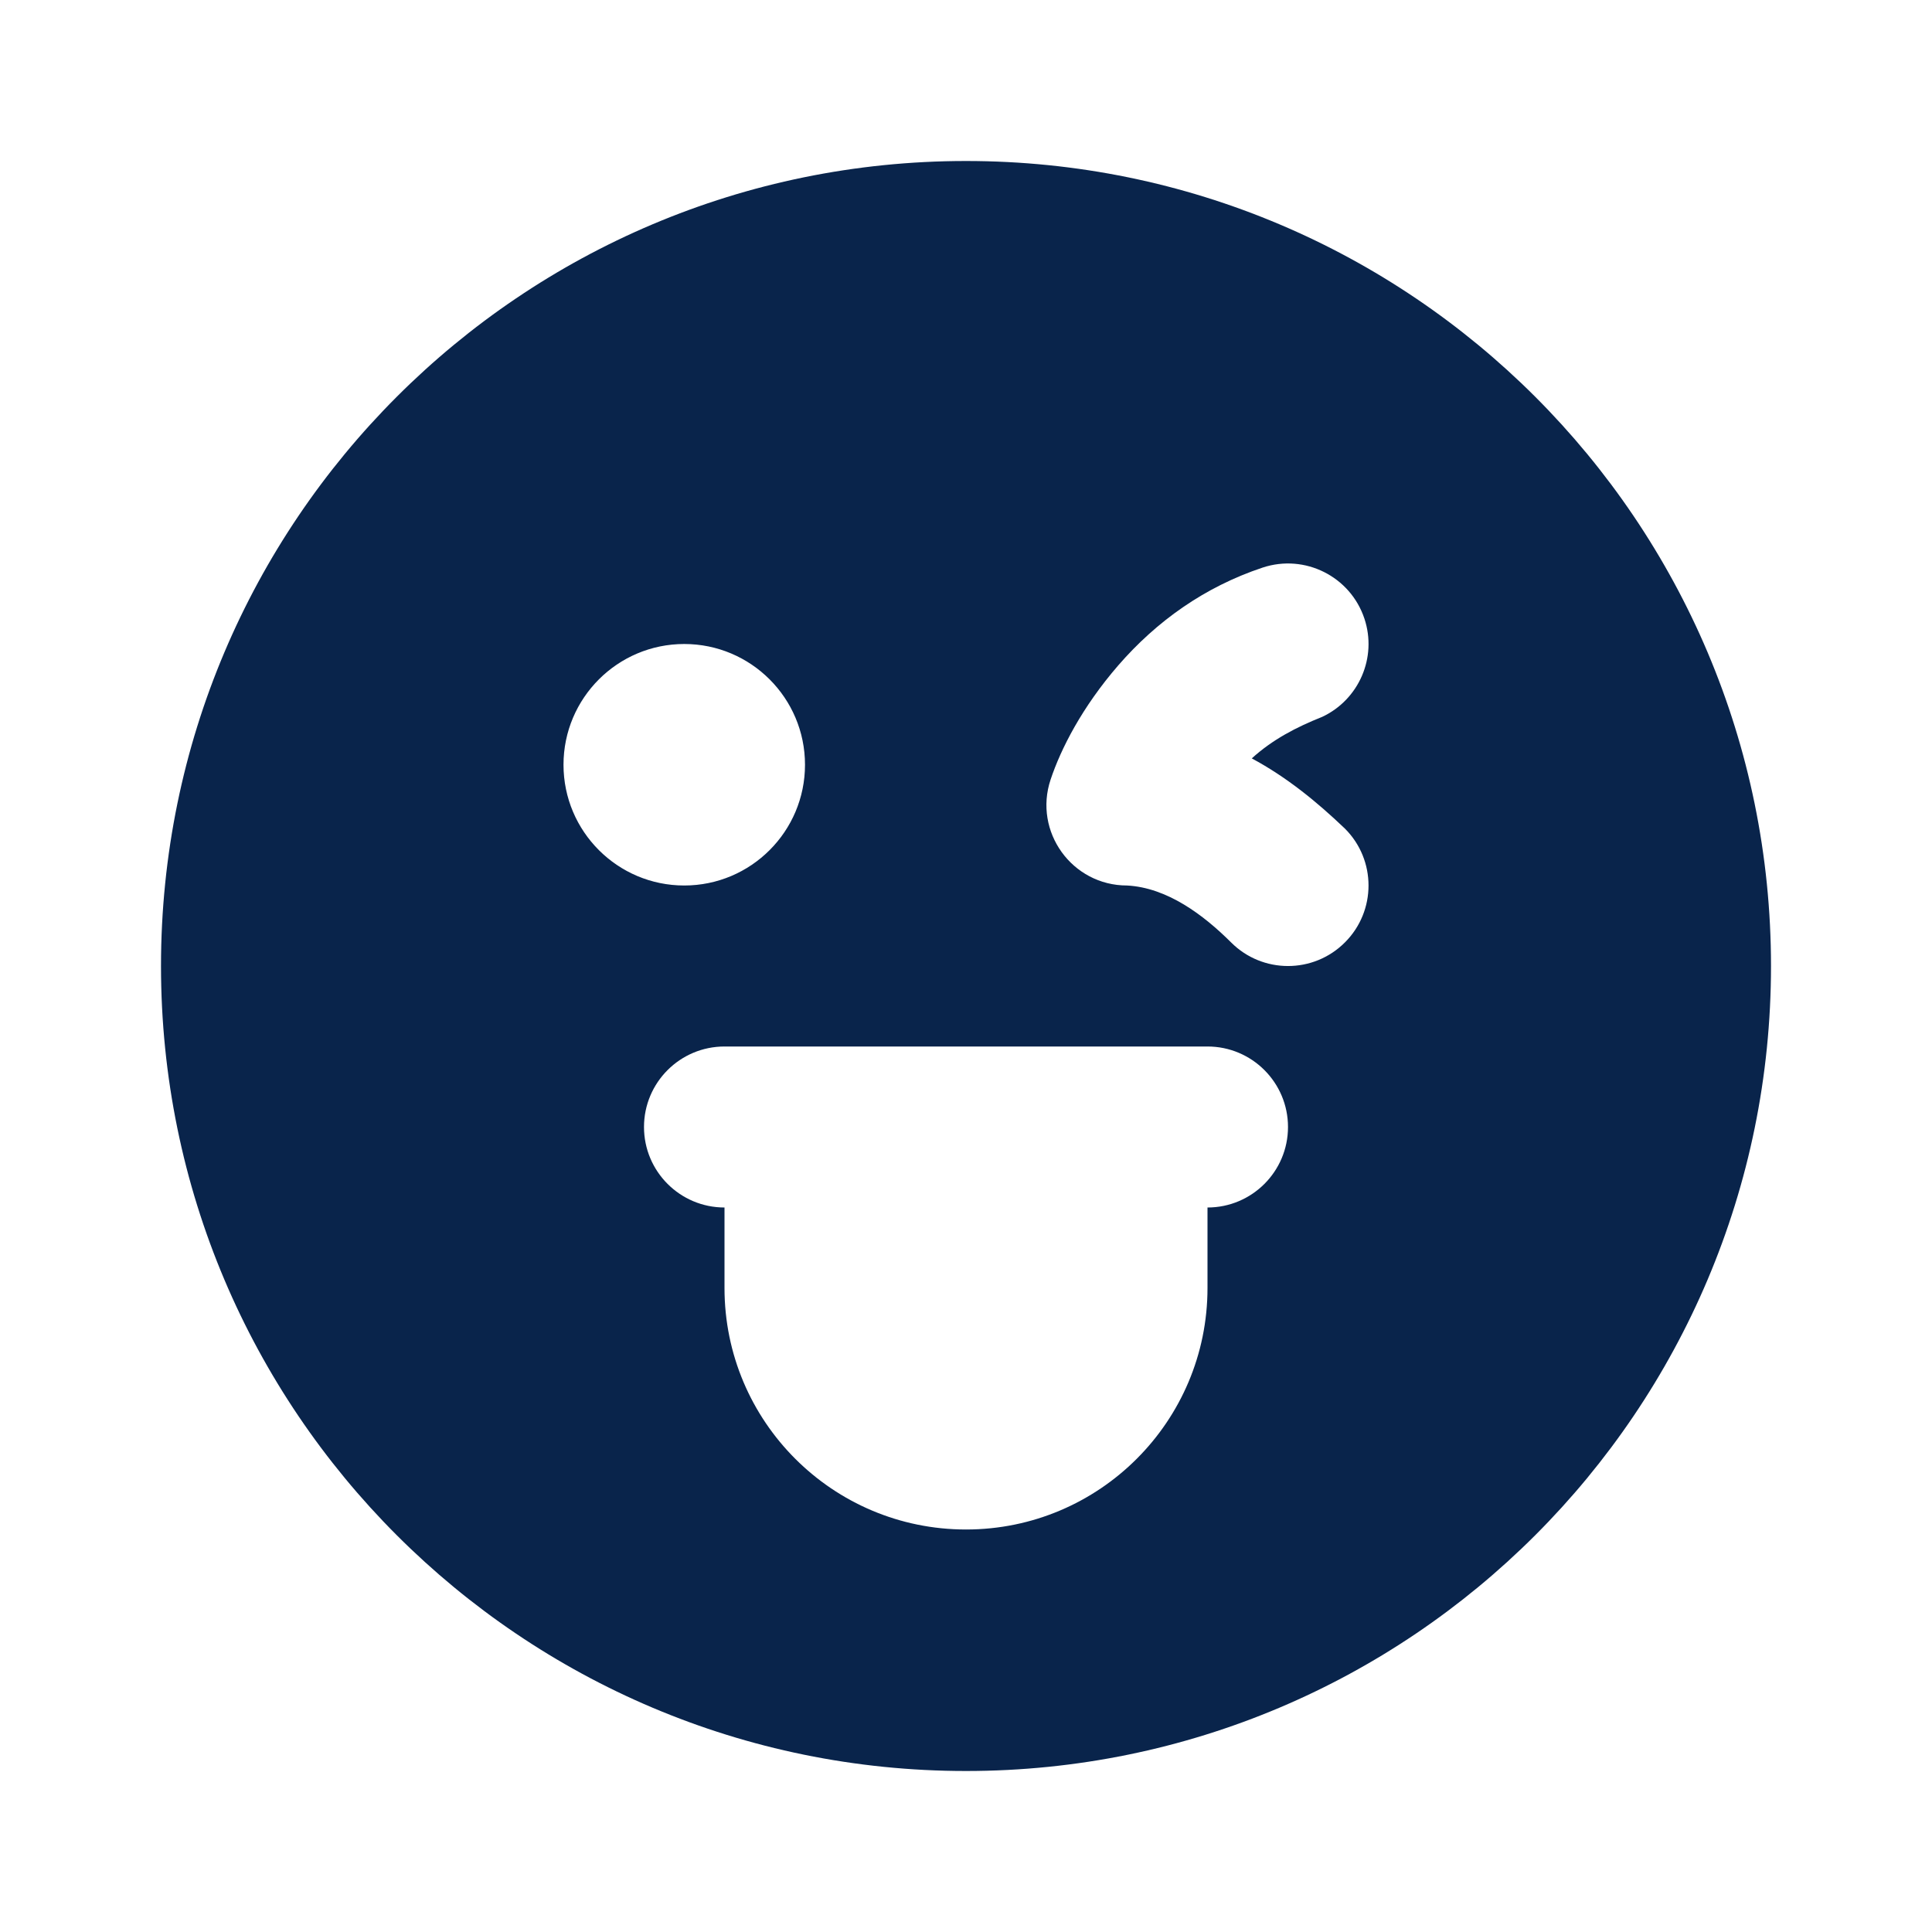 <?xml version="1.0" encoding="UTF-8"?>
<svg width="24px" height="24px" viewBox="0 0 24 24" version="1.1" xmlns="http://www.w3.org/2000/svg" xmlns:xlink="http://www.w3.org/1999/xlink">
    <title>tongue_fill</title>
    <g id="Icon" stroke="none" stroke-width="1" fill="none" fill-rule="evenodd">
        <g id="Emoji" transform="translate(-912, -48)">
            <g id="tongue_fill" transform="translate(912, 48)">
                <path d="M24,0 L24,24 L0,24 L0,0 L24,0 Z M12.594,23.258 L12.582,23.259 L12.511,23.295 L12.492,23.299 L12.477,23.295 L12.406,23.259 C12.396,23.256 12.387,23.259 12.382,23.265 L12.378,23.276 L12.361,23.703 L12.366,23.724 L12.377,23.736 L12.48,23.81 L12.495,23.814 L12.507,23.81 L12.611,23.736 L12.623,23.72 L12.627,23.703 L12.61,23.276 C12.608,23.266 12.601,23.259 12.594,23.258 Z M12.858,23.145 L12.845,23.147 L12.66,23.24 L12.65,23.25 L12.647,23.261 L12.665,23.691 L12.67,23.703 L12.678,23.71 L12.879,23.803 C12.891,23.807 12.902,23.803 12.908,23.795 L12.912,23.781 L12.878,23.166 C12.875,23.155 12.867,23.147 12.858,23.145 Z M12.143,23.147 C12.133,23.142 12.122,23.145 12.116,23.153 L12.11,23.166 L12.076,23.781 C12.075,23.793 12.083,23.802 12.093,23.805 L12.108,23.803 L12.309,23.71 L12.319,23.702 L12.322,23.691 L12.34,23.261 L12.337,23.248 L12.328,23.24 L12.143,23.147 Z" id="MingCute" fill-rule="nonzero"></path>
                <path d="M12,22 C17.523,22 22,17.523 22,12 C22,6.477 17.523,2 12,2 C6.477,2 2,6.477 2,12 C2,17.523 6.477,22 12,22 Z M8.5,11 C9.328,11 10,10.328 10,9.5 C10,8.672 9.328,8 8.5,8 C7.672,8 7,8.672 7,9.5 C7,10.328 7.672,11 8.5,11 Z M9,13 C8.448,13 8,13.448 8,14 C8,14.552 8.448,15 9,15 L9,16 C9,17.657 10.343,19 12,19 C13.657,19 15,17.657 15,16 L15,15 C15.552,15 16,14.552 16,14 C16,13.448 15.552,13 15,13 L9,13 Z M16.949,7.684 C16.774,7.16 16.208,6.877 15.684,7.051 C14.962,7.292 14.368,7.717 13.892,8.265 C13.443,8.783 13.179,9.3 13.051,9.684 C12.835,10.331 13.317,11 14,11 C14.5,11.026 14.952,11.367 15.293,11.707 C15.683,12.098 16.317,12.098 16.707,11.707 C17.098,11.317 17.098,10.683 16.707,10.293 C16.355,9.957 15.981,9.652 15.55,9.421 C15.809,9.186 16.1,9.035 16.425,8.905 C16.878,8.693 17.111,8.17 16.949,7.684 Z" id="形状" fill="#09244B"></path>
            </g>
        </g>
    </g>
</svg>